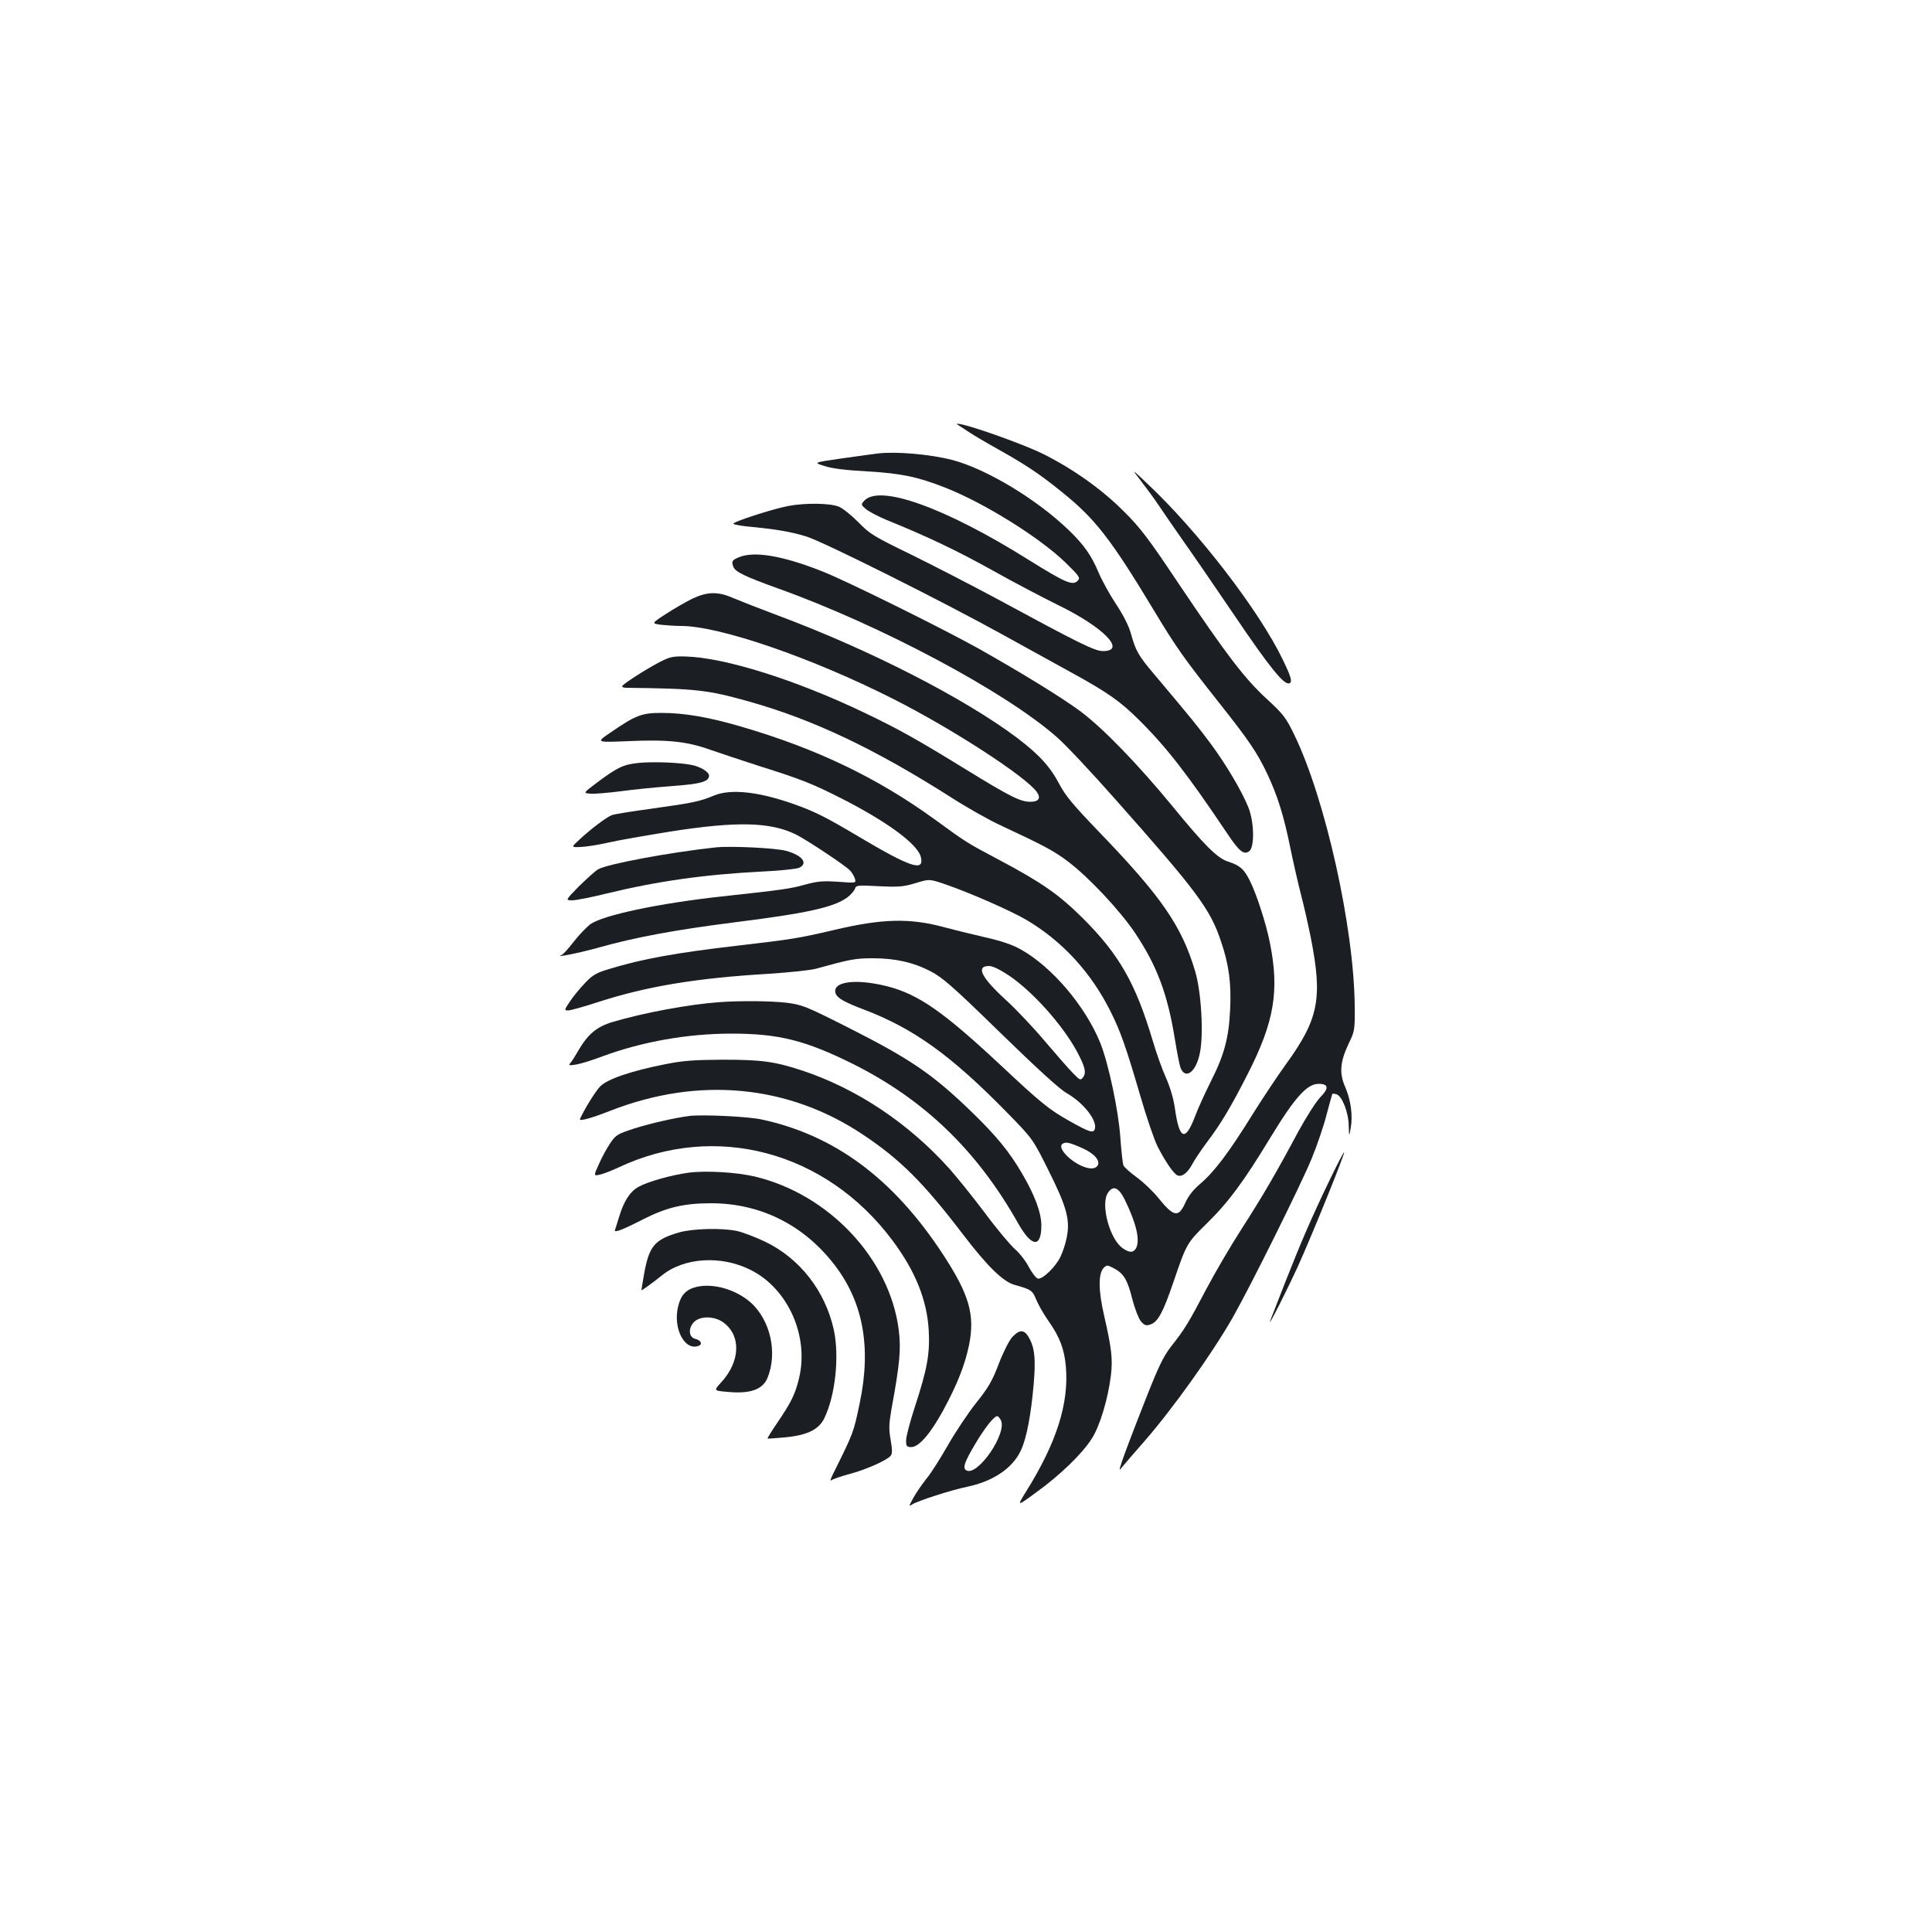 <?xml version="1.0" standalone="no"?>
<!DOCTYPE svg PUBLIC "-//W3C//DTD SVG 20010904//EN"
 "http://www.w3.org/TR/2001/REC-SVG-20010904/DTD/svg10.dtd">
<svg version="1.0" xmlns="http://www.w3.org/2000/svg"
 width="1000pt" height="1000pt" viewBox="0 0 1000 1000"
 preserveAspectRatio="xMidYMid meet">
<g transform="translate(0,1000) scale(0.1,-0.1)"
fill="#1b1f23" stroke="none">
<path d="M4964 7797 c10 -6 35 -23 55 -36 20 -13 87 -53 150 -88 144 -81 213
-127 329 -221 169 -136 250 -239 472 -607 119 -198 157 -251 338 -480 156
-197 199 -260 251 -370 53 -112 86 -216 121 -390 17 -82 42 -190 55 -240 13
-49 35 -146 49 -215 63 -318 42 -424 -129 -660 -42 -58 -120 -175 -173 -260
-121 -195 -196 -294 -267 -355 -39 -33 -64 -65 -80 -101 -35 -78 -60 -73 -140
26 -28 35 -78 82 -111 106 -34 25 -65 52 -69 62 -4 9 -11 73 -16 142 -9 139
-62 388 -104 492 -77 190 -250 394 -412 484 -42 24 -101 44 -190 64 -70 16
-162 39 -203 50 -180 49 -322 46 -575 -14 -179 -42 -216 -48 -500 -81 -312
-36 -490 -68 -660 -120 -68 -20 -87 -31 -126 -72 -25 -26 -61 -69 -78 -95 -31
-46 -31 -48 -10 -48 12 0 84 20 160 45 252 81 508 123 883 145 103 7 211 18
240 26 177 49 203 54 293 54 118 0 210 -21 301 -68 61 -32 114 -78 359 -317
191 -186 307 -292 344 -313 89 -51 162 -145 145 -188 -8 -20 -30 -13 -131 44
-105 59 -146 92 -356 289 -298 278 -426 367 -587 408 -166 42 -290 24 -266
-39 9 -23 47 -44 147 -82 257 -98 449 -236 738 -531 135 -138 135 -138 217
-303 94 -188 112 -255 93 -347 -6 -31 -21 -76 -33 -100 -26 -52 -92 -116 -116
-111 -9 2 -30 29 -47 60 -16 32 -49 73 -72 93 -23 20 -94 104 -156 188 -63 84
-146 186 -183 228 -212 236 -478 413 -759 507 -146 48 -212 57 -415 57 -152
-1 -206 -5 -300 -24 -176 -35 -299 -77 -335 -116 -24 -25 -82 -119 -103 -167
-6 -14 61 5 158 43 455 178 920 135 1307 -124 192 -128 312 -247 518 -517 126
-165 208 -245 268 -261 84 -23 91 -28 111 -77 11 -26 39 -76 64 -111 57 -81
81 -144 89 -235 16 -191 -48 -392 -204 -643 -51 -82 -51 -82 51 -7 122 88 235
197 286 276 42 64 85 206 100 329 10 85 4 138 -35 309 -30 129 -31 219 -2 248
16 15 19 15 53 -3 51 -27 70 -60 95 -160 13 -50 32 -98 44 -114 20 -22 27 -24
51 -16 38 14 64 62 118 220 67 197 70 202 170 300 115 113 192 217 331 446
127 209 190 279 250 279 52 0 55 -23 8 -70 -21 -22 -72 -102 -113 -177 -115
-215 -185 -335 -293 -503 -55 -85 -137 -225 -182 -310 -92 -175 -112 -209
-184 -300 -42 -55 -65 -103 -144 -305 -52 -132 -101 -262 -110 -290 -16 -50
-16 -50 4 -25 11 14 60 70 108 125 149 170 356 460 463 648 95 168 354 690
407 820 29 70 64 174 78 230 15 56 28 104 29 105 1 2 11 1 22 -2 29 -10 62
-94 63 -163 2 -58 2 -58 10 -13 12 65 1 146 -28 213 -32 72 -27 131 18 226 31
64 32 70 31 191 -3 407 -152 1075 -312 1405 -44 91 -57 108 -144 188 -115 106
-208 228 -456 597 -156 234 -199 290 -285 375 -112 112 -259 217 -417 296 -88
44 -345 137 -423 153 -26 5 -28 4 -11 -7z m258 -2846 c123 -83 277 -255 352
-393 42 -79 50 -109 32 -134 -13 -17 -16 -16 -52 21 -22 22 -87 97 -146 166
-58 69 -147 163 -197 209 -132 120 -162 180 -92 180 19 0 56 -18 103 -49z
m385 -896 c61 -28 92 -67 72 -91 -18 -22 -68 -12 -121 24 -53 37 -79 79 -58
92 17 11 36 7 107 -25z m215 -265 c60 -123 80 -209 58 -251 -14 -24 -35 -24
-70 1 -67 48 -114 226 -76 285 27 42 56 30 88 -35z"/>
<path d="M4545 7653 c-16 -2 -99 -13 -183 -25 -153 -22 -153 -22 -95 -40 39
-13 111 -22 223 -28 174 -10 261 -28 405 -85 202 -80 484 -256 618 -385 75
-73 80 -81 65 -96 -26 -27 -64 -10 -255 109 -431 270 -771 392 -850 305 -17
-19 -17 -21 9 -43 14 -12 61 -37 104 -55 217 -88 367 -160 549 -261 110 -62
263 -142 340 -180 237 -115 358 -239 234 -239 -43 0 -125 41 -550 271 -130 70
-330 173 -444 229 -193 94 -213 106 -271 166 -35 35 -80 72 -101 81 -44 19
-174 21 -263 4 -80 -15 -290 -83 -284 -92 2 -4 35 -10 72 -14 150 -14 229 -28
306 -52 90 -28 709 -338 1016 -508 107 -59 265 -146 350 -193 190 -104 256
-150 352 -245 145 -143 254 -284 460 -591 63 -94 86 -112 114 -92 28 21 26
150 -4 226 -32 81 -115 222 -195 330 -65 88 -106 138 -293 360 -82 97 -95 120
-120 209 -11 41 -40 98 -78 155 -33 50 -73 123 -89 161 -38 90 -75 143 -151
217 -165 161 -431 322 -610 368 -114 29 -289 44 -381 33z"/>
<path d="M5906 7510 c28 -36 69 -92 91 -125 22 -33 78 -114 124 -180 47 -66
170 -245 273 -397 178 -263 252 -354 279 -345 18 6 10 33 -33 122 -124 257
-442 669 -705 915 -79 75 -79 75 -29 10z"/>
<path d="M3823 7115 c-34 -14 -38 -21 -27 -49 10 -26 62 -51 229 -111 531
-190 1181 -536 1447 -772 43 -37 177 -180 299 -318 426 -480 493 -570 549
-738 41 -120 54 -218 47 -355 -7 -145 -30 -232 -101 -372 -29 -58 -65 -137
-80 -177 -51 -135 -82 -123 -105 42 -7 48 -24 107 -45 154 -19 42 -51 130 -70
196 -88 295 -173 444 -360 631 -127 126 -214 186 -436 304 -169 90 -162 85
-335 211 -296 214 -609 364 -995 477 -170 50 -298 72 -416 72 -104 0 -134 -12
-269 -105 -70 -48 -70 -48 101 -41 202 9 302 -2 424 -46 47 -16 159 -54 250
-83 222 -70 276 -92 430 -170 233 -119 389 -234 406 -300 20 -79 -51 -56 -322
105 -161 96 -228 130 -324 164 -188 68 -337 85 -425 48 -72 -30 -109 -38 -318
-67 -103 -14 -198 -29 -210 -34 -28 -11 -107 -70 -167 -126 -45 -41 -45 -41 5
-39 27 1 91 11 140 22 50 12 196 37 325 58 345 54 520 50 653 -17 57 -29 259
-163 278 -186 9 -10 20 -28 24 -41 7 -23 7 -23 -87 -16 -78 5 -105 3 -168 -14
-78 -22 -121 -28 -434 -62 -329 -36 -620 -98 -682 -145 -19 -15 -58 -55 -85
-90 -27 -35 -55 -66 -62 -68 -45 -17 99 12 194 39 184 52 394 91 693 129 384
48 524 79 593 131 17 13 34 33 38 43 6 19 13 20 124 14 103 -5 127 -3 190 16
72 22 72 22 159 -8 127 -44 336 -136 414 -182 188 -111 337 -274 438 -478 50
-100 79 -183 151 -429 32 -111 73 -231 90 -265 41 -80 84 -143 104 -151 23 -9
51 12 76 58 12 23 46 73 74 111 73 96 126 185 211 352 140 273 167 434 117
683 -20 101 -69 252 -104 322 -31 61 -51 78 -111 98 -57 17 -125 86 -291 289
-176 214 -358 402 -473 488 -98 73 -314 205 -529 326 -196 109 -687 352 -810
400 -207 82 -354 106 -432 72z"/>
<path d="M3585 6902 c-33 -16 -95 -52 -137 -79 -77 -50 -77 -50 -25 -57 29 -3
75 -6 103 -6 198 0 677 -165 1094 -376 304 -153 691 -404 747 -484 22 -32 9
-50 -34 -50 -52 0 -107 28 -333 167 -252 155 -350 210 -524 293 -356 171 -726
287 -928 292 -62 2 -81 -2 -128 -26 -71 -36 -200 -119 -200 -128 0 -5 10 -8
23 -8 359 -4 420 -11 630 -70 333 -93 654 -245 1051 -498 81 -52 196 -117 255
-144 229 -107 274 -131 350 -188 108 -82 268 -253 346 -369 114 -171 168 -315
206 -549 11 -68 24 -134 29 -148 25 -64 80 -24 100 73 21 97 8 320 -24 426
-70 236 -176 388 -503 727 -125 130 -168 181 -198 238 -50 95 -105 155 -222
244 -275 206 -762 455 -1233 631 -96 36 -201 77 -234 91 -78 35 -134 34 -211
-2z"/>
<path d="M3304 6051 c-78 -8 -109 -23 -217 -104 -69 -52 -69 -52 -31 -55 20
-2 89 4 153 12 64 9 184 21 266 27 151 11 195 23 195 54 0 19 -41 45 -87 55
-60 13 -202 19 -279 11z"/>
<path d="M3705 5614 c-241 -26 -566 -87 -610 -114 -16 -10 -61 -51 -100 -89
-69 -71 -69 -71 -33 -71 20 0 100 16 177 35 262 64 511 99 807 114 94 4 180
14 192 20 46 24 14 64 -69 87 -54 15 -286 26 -364 18z"/>
<path d="M3725 4813 c-157 -11 -394 -55 -555 -103 -83 -25 -128 -64 -178 -150
-14 -25 -31 -52 -39 -61 -12 -14 -9 -15 29 -9 24 4 86 23 138 43 207 76 439
117 667 117 244 0 382 -35 628 -157 370 -185 644 -450 856 -827 69 -122 119
-126 119 -9 0 66 -34 157 -101 271 -65 111 -132 193 -261 318 -201 194 -314
272 -643 438 -216 109 -235 116 -315 126 -79 9 -231 11 -345 3z"/>
<path d="M3570 4224 c-79 -10 -201 -38 -287 -65 -86 -28 -95 -33 -123 -74 -17
-25 -44 -73 -59 -108 -29 -64 -29 -64 4 -57 18 4 61 21 96 37 501 237 1074 84
1418 -377 119 -159 179 -309 188 -465 7 -122 -8 -202 -72 -398 -25 -76 -45
-153 -45 -172 0 -31 3 -35 27 -35 39 0 98 68 165 190 73 135 112 234 134 339
31 156 1 260 -135 468 -255 390 -558 616 -936 698 -69 16 -308 27 -375 19z"/>
<path d="M6885 3898 c-99 -206 -148 -320 -232 -533 -41 -104 -77 -197 -80
-205 -8 -29 91 167 147 290 69 152 243 581 237 586 -2 2 -34 -60 -72 -138z"/>
<path d="M3563 3930 c-89 -12 -212 -47 -258 -73 -45 -25 -77 -76 -101 -157 -9
-30 -19 -60 -21 -67 -6 -16 41 2 146 56 122 62 212 83 351 83 249 0 468 -106
626 -302 160 -197 206 -436 144 -732 -33 -157 -31 -151 -140 -371 -11 -22 -14
-34 -7 -29 7 6 48 20 92 32 87 23 195 71 215 95 9 11 9 29 0 82 -10 57 -9 82
4 158 44 239 50 313 38 411 -47 368 -360 702 -744 794 -97 23 -257 32 -345 20z"/>
<path d="M3515 3621 c-127 -37 -155 -70 -181 -214 -8 -45 -14 -83 -14 -85 0
-4 61 40 104 75 115 95 310 107 463 29 192 -97 301 -341 249 -559 -19 -80 -39
-123 -112 -230 -30 -44 -53 -81 -51 -83 1 -1 41 2 88 6 117 11 177 40 206 100
57 118 78 319 49 456 -44 201 -176 371 -356 457 -52 25 -119 50 -148 56 -79
16 -227 12 -297 -8z"/>
<path d="M3605 3339 c-54 -13 -81 -42 -95 -101 -28 -113 34 -232 106 -204 22
8 12 29 -17 36 -34 8 -38 54 -8 86 31 33 102 33 149 2 97 -67 94 -204 -8 -314
-38 -42 -38 -42 30 -48 120 -12 186 11 211 73 52 129 15 296 -86 388 -76 68
-195 103 -282 82z"/>
<path d="M5240 3080 c-16 -17 -47 -78 -70 -138 -34 -90 -54 -124 -118 -204
-42 -53 -108 -152 -146 -219 -39 -68 -88 -146 -111 -173 -22 -28 -53 -72 -67
-98 -25 -45 -25 -47 -5 -34 31 19 199 73 285 91 134 28 237 98 278 192 28 62
50 178 64 335 11 125 6 185 -18 233 -27 54 -51 58 -92 15z m-60 -430 c36 -67
-122 -296 -179 -260 -20 12 -8 44 49 140 49 82 95 140 112 140 4 0 12 -9 18
-20z"/>
</g>
</svg>
